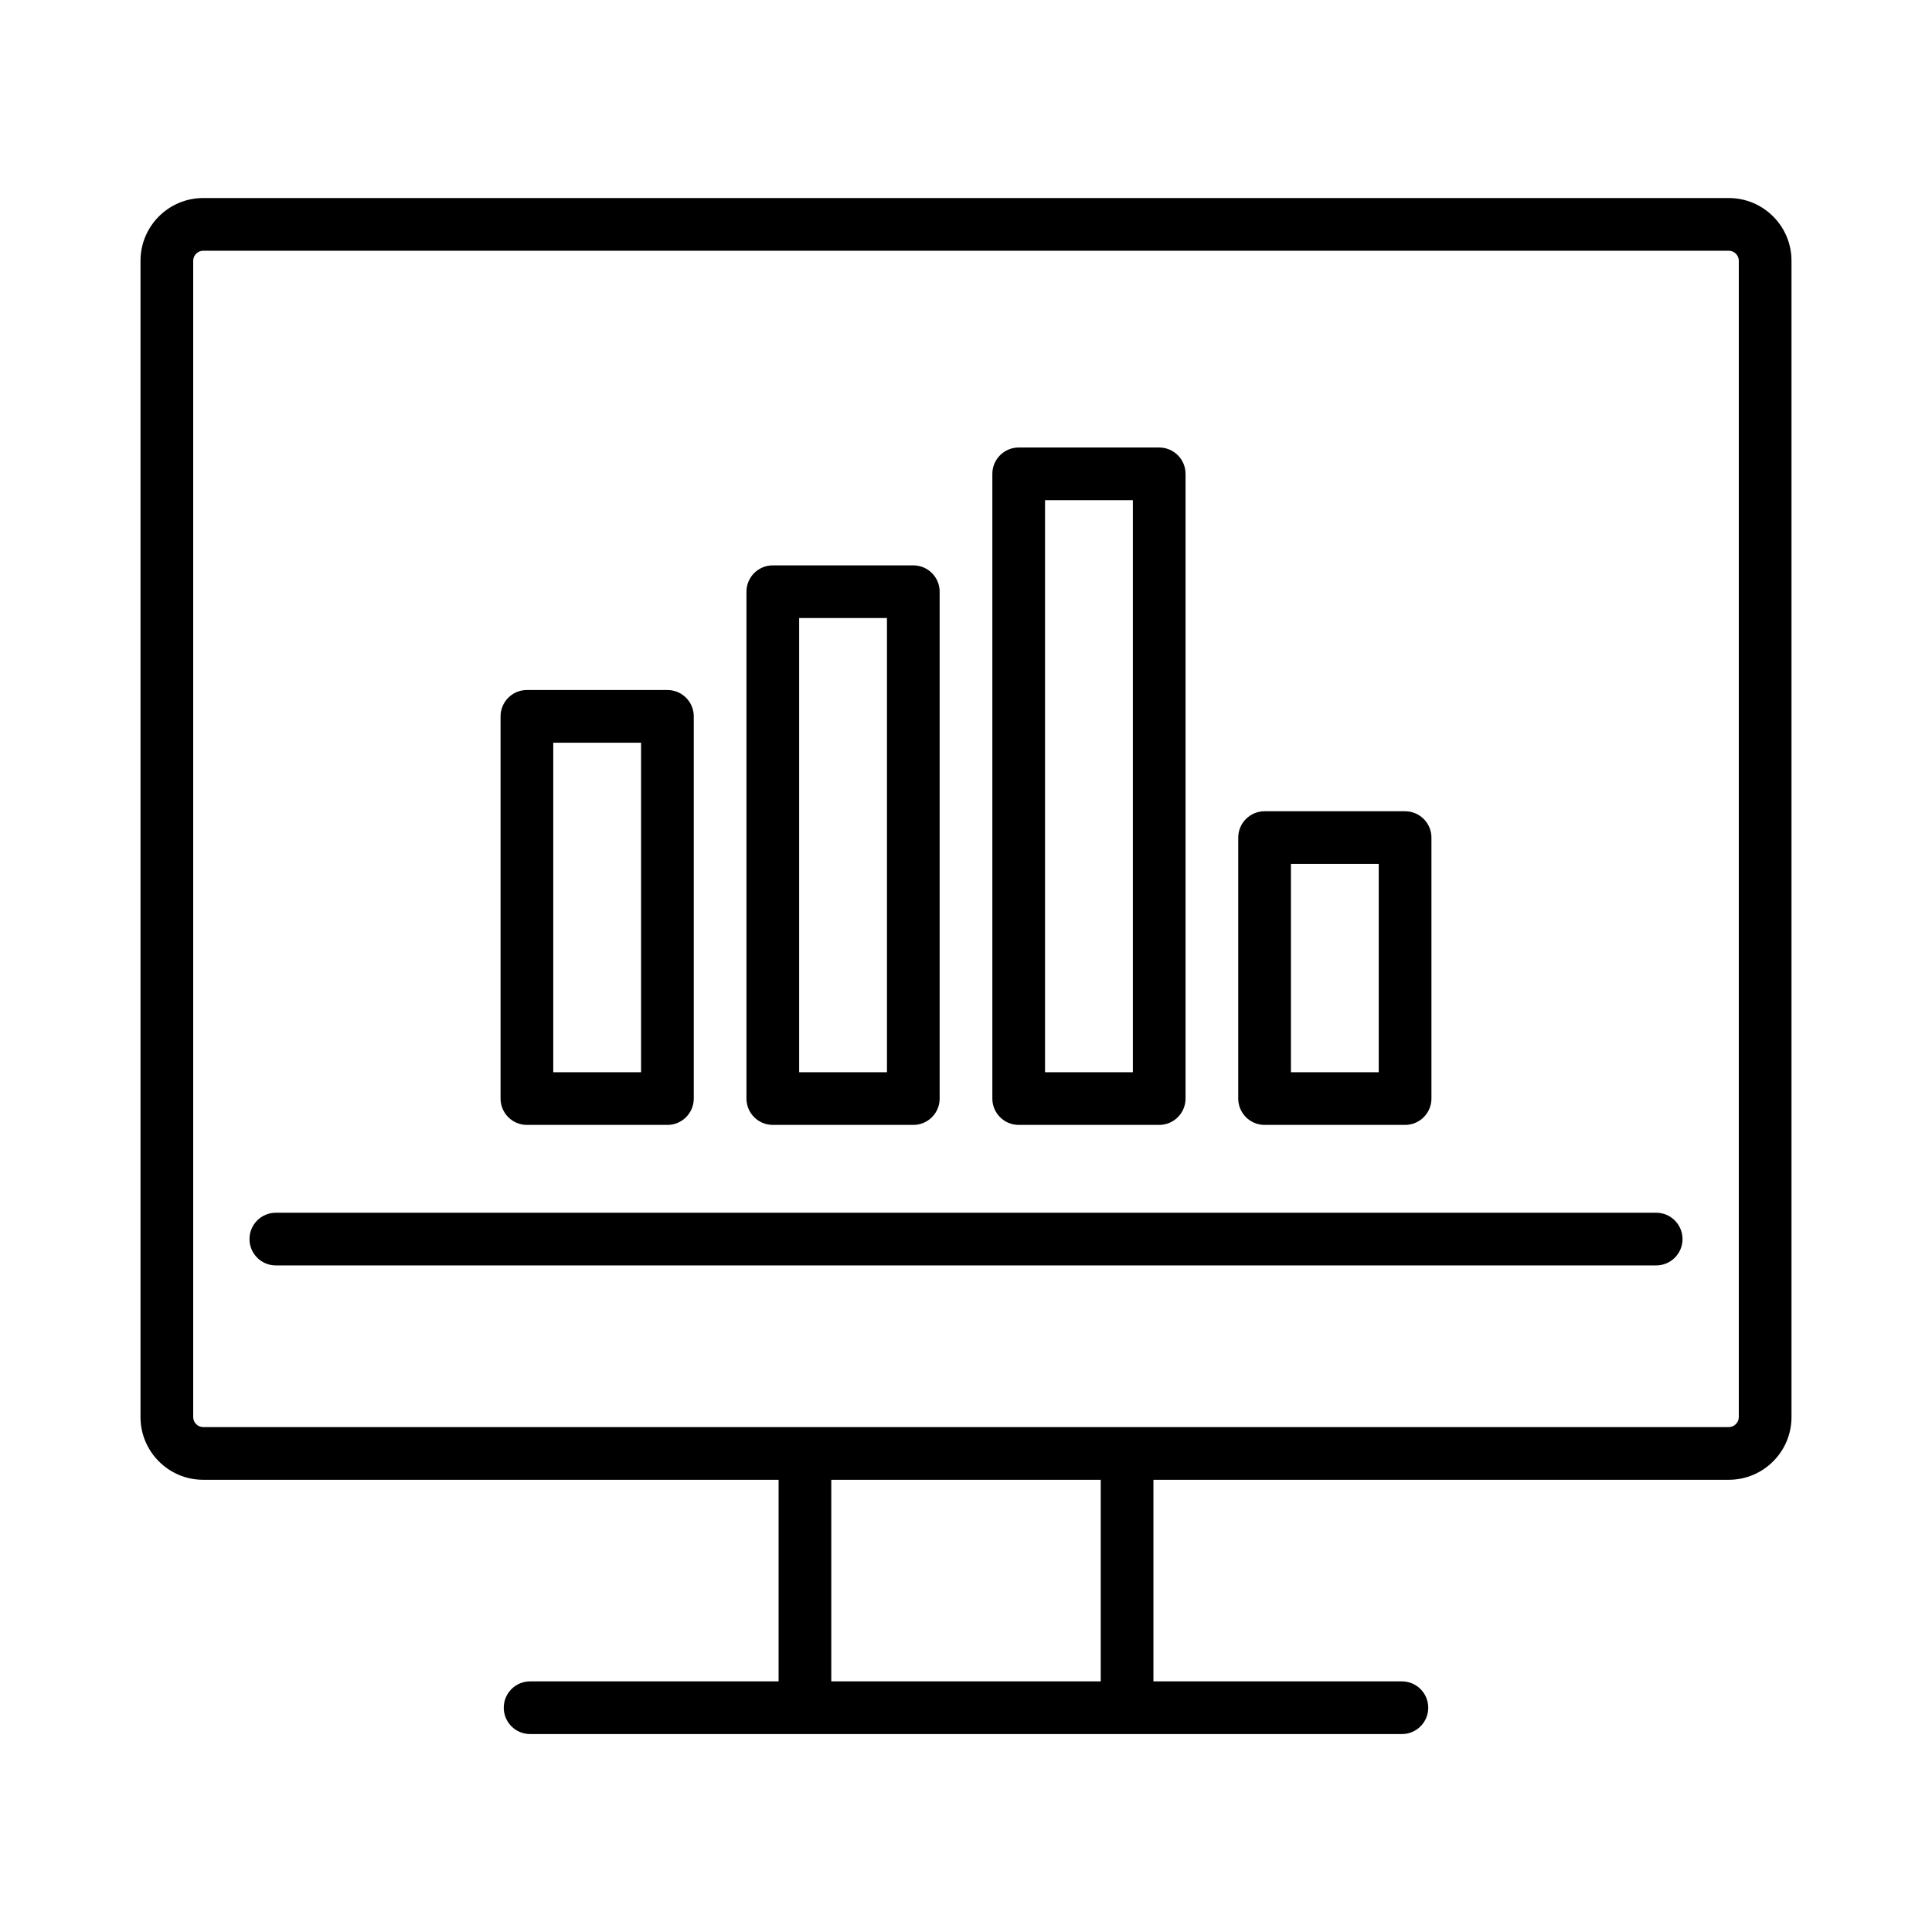 <svg viewBox="0 0 440 440" version="1.1" xmlns="http://www.w3.org/2000/svg" xmlns:xlink="http://www.w3.org/1999/xlink">
    <g id="Symbols" stroke="none" stroke-width="1" fill="currentColor" fill-rule="evenodd">
        <g id="Overrides/menu-icons/Dashboard">
            <g id="Group-12" transform="translate(32, 44)">
                <g id="Group-3" transform="translate(0, 0.88)">
                    <path d="M364,277.858 C364,279.088 362.961,280.131 361.727,280.131 L14.273,280.131 C13.039,280.131 12,279.088 12,277.858 L12,14.495 C12,13.261 13.039,12.222 14.273,12.222 L361.727,12.222 C362.961,12.222 364,13.261 364,14.495 L364,277.858 Z M157.32,338.038 L218.684,338.038 L218.684,292.132 L157.32,292.132 L157.32,338.038 Z M361.727,0.222 L14.273,0.222 C6.402,0.222 0,6.624 0,14.495 L0,277.858 C0,285.729 6.402,292.131 14.273,292.131 L145.32,292.131 L145.32,338.042 L88.727,338.042 C85.414,338.042 82.727,340.726 82.727,344.042 C82.727,347.354 85.414,350.042 88.727,350.042 L287.273,350.042 C290.586,350.042 293.273,347.354 293.273,344.042 C293.273,340.726 290.586,338.042 287.273,338.042 L230.684,338.042 L230.684,292.131 L361.727,292.131 C369.598,292.131 376,285.729 376,277.858 L376,14.495 C376,6.624 369.598,0.222 361.727,0.222 L361.727,0.222 Z" id="Fill-1"></path>
                </g>
                <g id="Group-11" transform="translate(24, 57.88)">
                    <path d="M321.184,174.311 L6.82,174.311 C3.504,174.311 0.82,176.999 0.82,180.311 C0.82,183.624 3.504,186.311 6.82,186.311 L321.184,186.311 C324.497,186.311 327.184,183.624 327.184,180.311 C327.184,176.999 324.497,174.311 321.184,174.311" id="Fill-4"></path>
                    <path d="M70,142.311 L90,142.311 L90,67.265 L70,67.265 L70,142.311 Z M64,154.311 L96,154.311 C99.312,154.311 102,151.624 102,148.311 L102,61.265 C102,57.952 99.312,55.265 96,55.265 L64,55.265 C60.688,55.265 58,57.952 58,61.265 L58,148.311 C58,151.624 60.688,154.311 64,154.311 L64,154.311 Z" id="Fill-6"></path>
                    <path d="M126,142.312 L146,142.312 L146,38.878 L126,38.878 L126,142.312 Z M120,154.311 L152,154.311 C155.312,154.311 158,151.624 158,148.311 L158,32.878 C158,29.565 155.312,26.878 152,26.878 L120,26.878 C116.688,26.878 114,29.565 114,32.878 L114,148.311 C114,151.624 116.688,154.311 120,154.311 L120,154.311 Z" id="Fill-8"></path>
                    <path d="M182,142.311 L202,142.311 L202,12.038 L182,12.038 L182,142.311 Z M176,154.311 L208,154.311 C211.312,154.311 214,151.624 214,148.311 L214,6.038 C214,2.726 211.312,0.038 208,0.038 L176,0.038 C172.687,0.038 170,2.726 170,6.038 L170,148.311 C170,151.624 172.687,154.311 176,154.311 L176,154.311 Z" id="Fill-9"></path>
                    <path d="M238,142.312 L258,142.312 L258,94.878 L238,94.878 L238,142.312 Z M232,154.311 L264,154.311 C267.312,154.311 270,151.624 270,148.311 L270,88.878 C270,85.565 267.312,82.878 264,82.878 L232,82.878 C228.688,82.878 226,85.565 226,88.878 L226,148.311 C226,151.624 228.688,154.311 232,154.311 L232,154.311 Z" id="Fill-10"></path>
                </g>
            </g>
        </g>
    </g>
</svg>